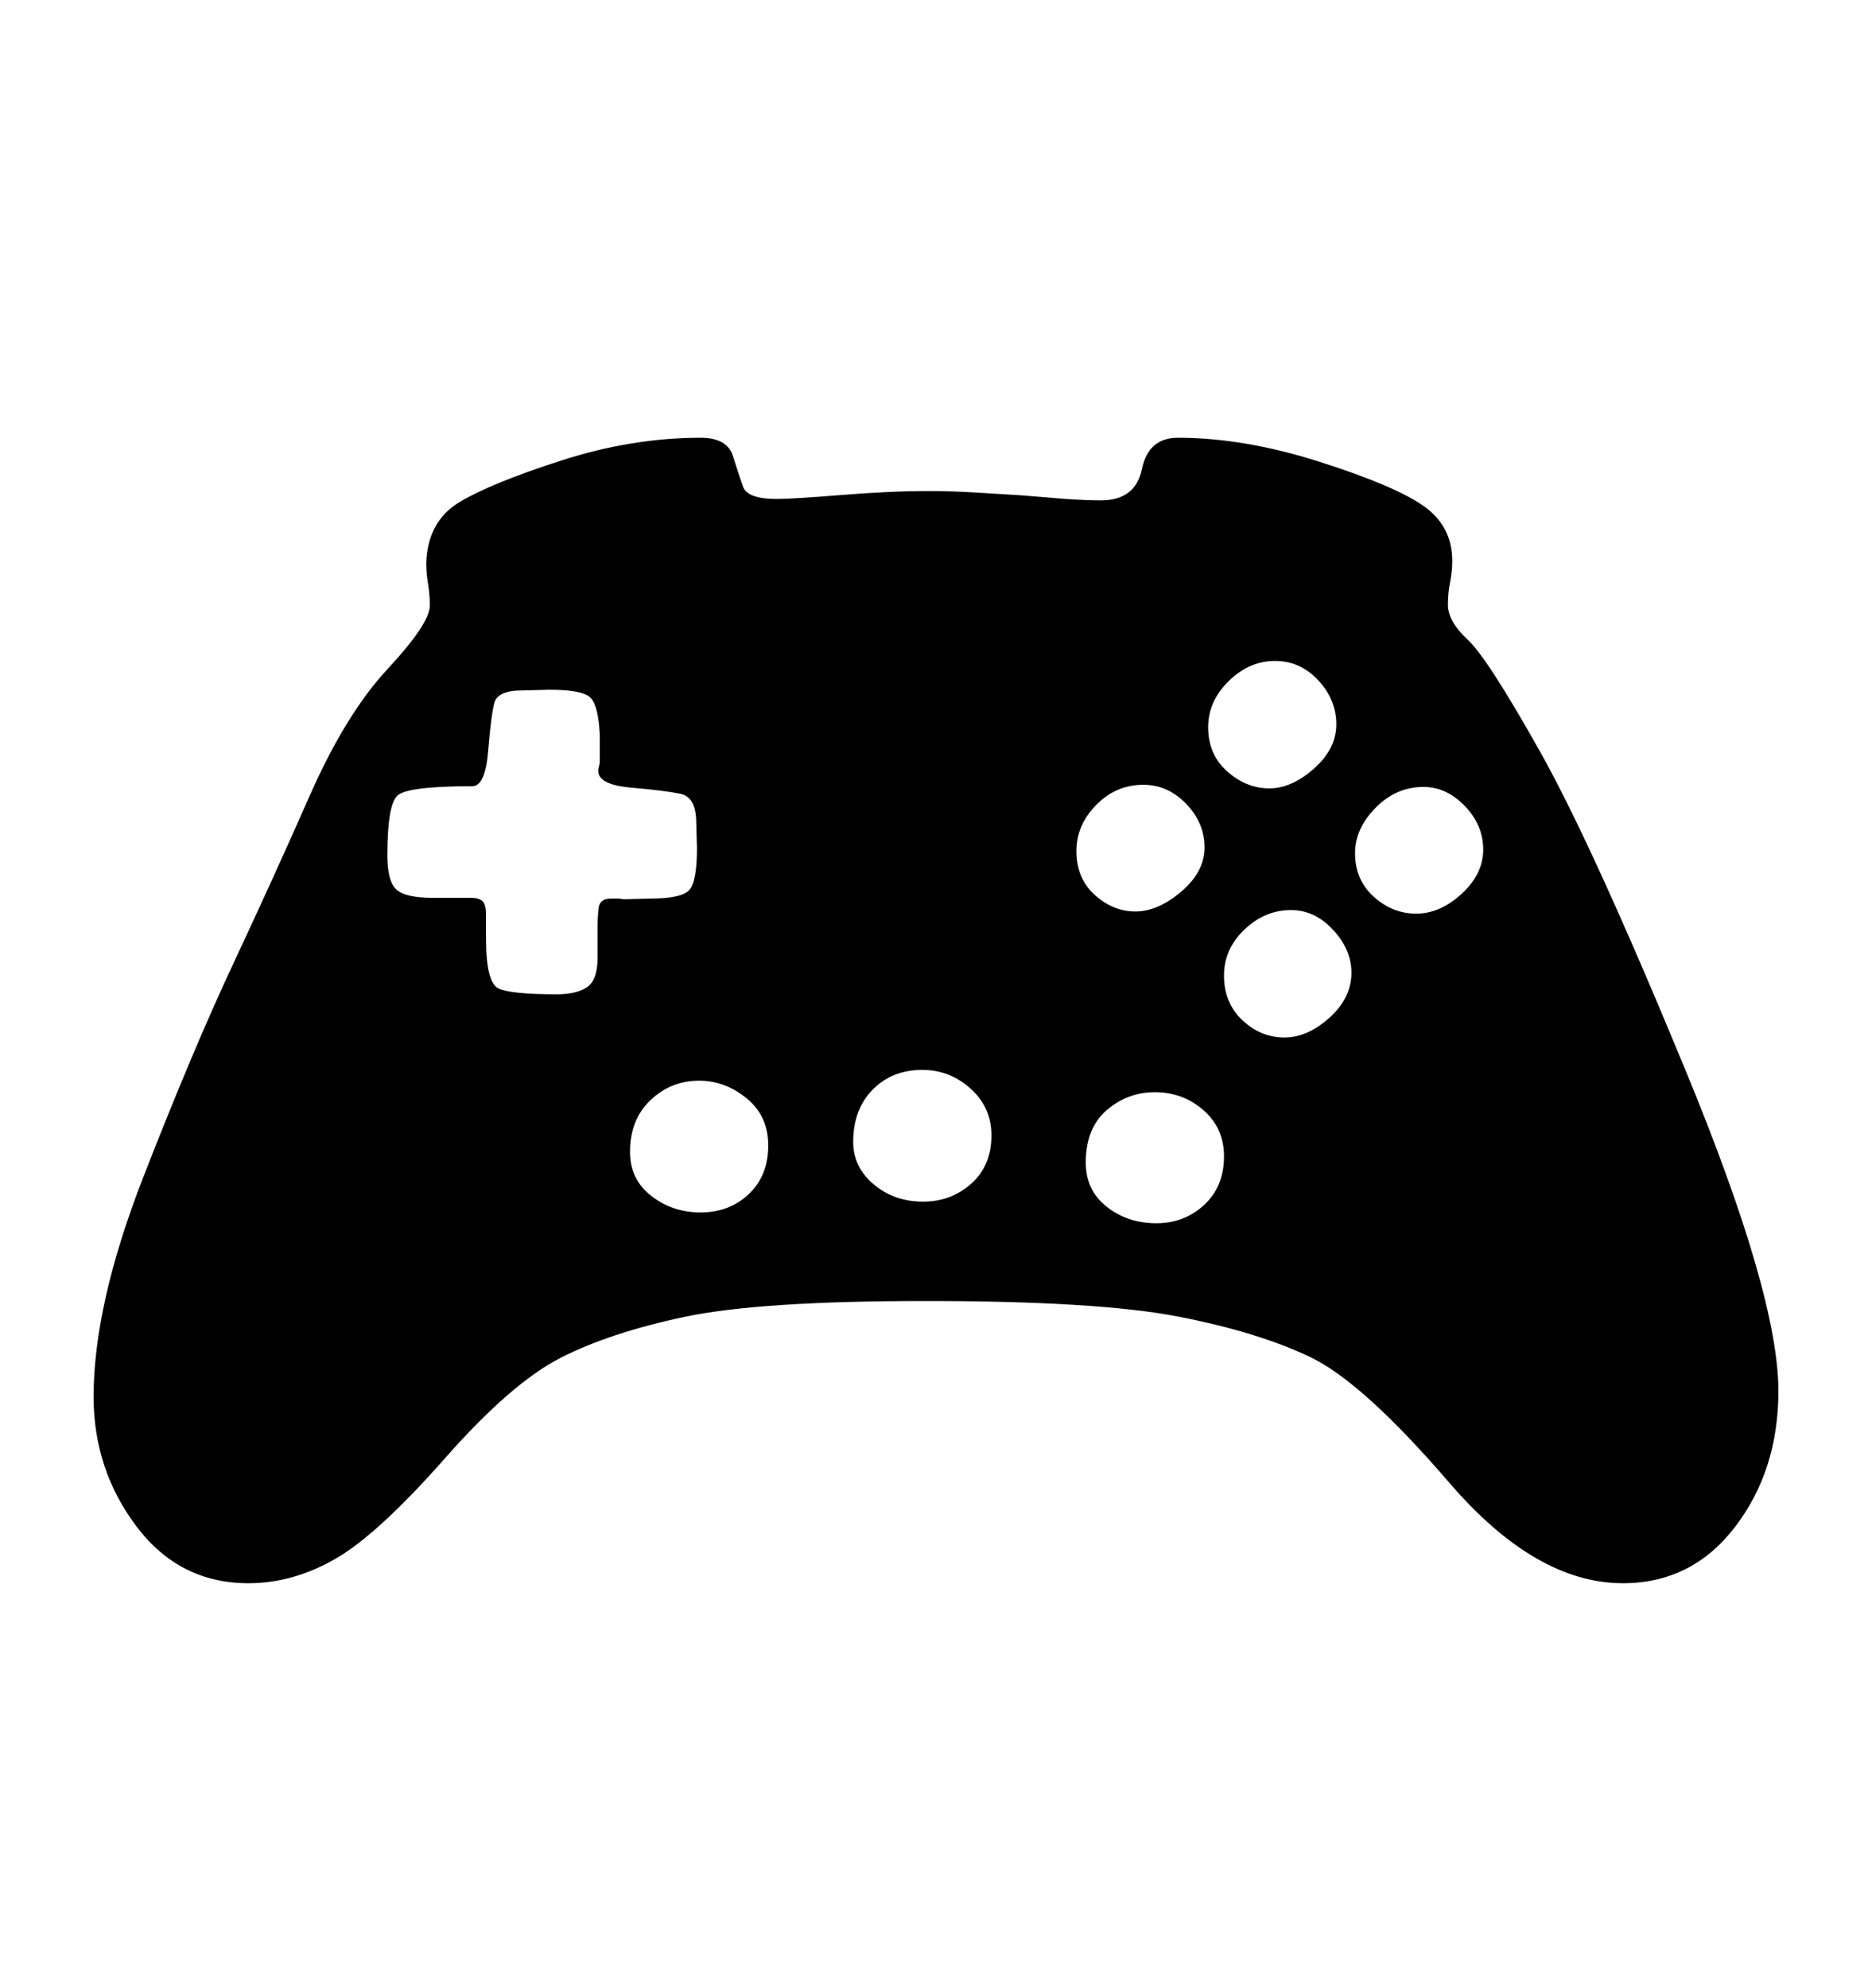 <svg viewBox="0 0 2600 2760.837" xmlns="http://www.w3.org/2000/svg"><path d="M2470 1932q0 110-60 188.5t-156 78.5q-121 0-241-139.5T1820 1885t-184.5-56.5T1285 1807q-230 0-334 22t-172.5 57-161 140T466 2165t-121 34q-96 0-155.5-79T130 1940q0-128 69-305t125-296.5 106-233T538.5 929t58.5-88q0-15-2.5-30t-2.5-29q2-58 46-84.5t142-58T973 608q37 0 45 25.5t14 42.5 47 17q22 0 90-5.5t121-5.5q30 0 63.5 2t65.5 4l61 5q29 2 49 2 48 0 57-43.5t50-43.5q92 0 197 33.5t144.5 61.5 39.5 76q0 15-3 29.5t-3 31.5q0 23 27.5 48.5T2139 1044t202 442.5 129 445.5zM859 1248l8 1 37-1q43 0 53.5-12t10.5-58l-1-35q0-36-22-40.5t-68-8.5-46-23q0-4 1-7t1-6v-38q-2-41-13.5-51.5T763 958l-38 1q-34 0-38.5 17.5T678 1043t-22 49q-90 0-104 13t-14 83q0 36 12.5 47.5T601 1247h52q13 0 17.5 5t4.5 18v33q0 62 17.5 70t80.5 8q28 0 42.5-10t14.5-41v-45q0-11 1.5-24t17.5-13h10zm489 264q-29-26-67-26-42 0-69 27.5t-27 72.5q0 35 28.5 59t68.5 24q39 0 67-25t28-67q0-39-29-65zm-311 13.5q-30-24.5-66-24.5-39 0-67.5 27t-28.5 72q0 38 29.5 61t68.5 23q40 0 67-25.5t27-67.5q0-41-30-65.5zm634.5 16.5q-28.5-25-67.5-25-38 0-67 25t-29 73q0 38 29 61t69 23q39 0 66.5-25.5t27.5-67.5q0-39-28.5-64zm35-596q-28.5 28-28.5 64 0 38 26.5 61.5t58.5 23.5q31 0 62-27.5t31-61.5-25-61-60-27q-36 0-64.5 28zm145 345.5Q1826 1264 1793 1264q-36 0-64.5 27t-28.5 64q0 38 25.5 62t58.5 24q32 0 62.5-27.5t30.5-62.5q0-32-25.5-59.5zm-329-173.5q-27.5 28-27.5 64 0 38 25.5 61t56.5 23 63.5-27.5 32.5-61.5-25.5-60.5-59.5-26.5q-38 0-65.5 28zm512 1.5Q2009 1093 1977 1093q-38 0-66.5 29t-28.5 63q0 37 26 60.5t59 23.5 63-27.5 30-61.5-25.5-60.5z"/></svg>